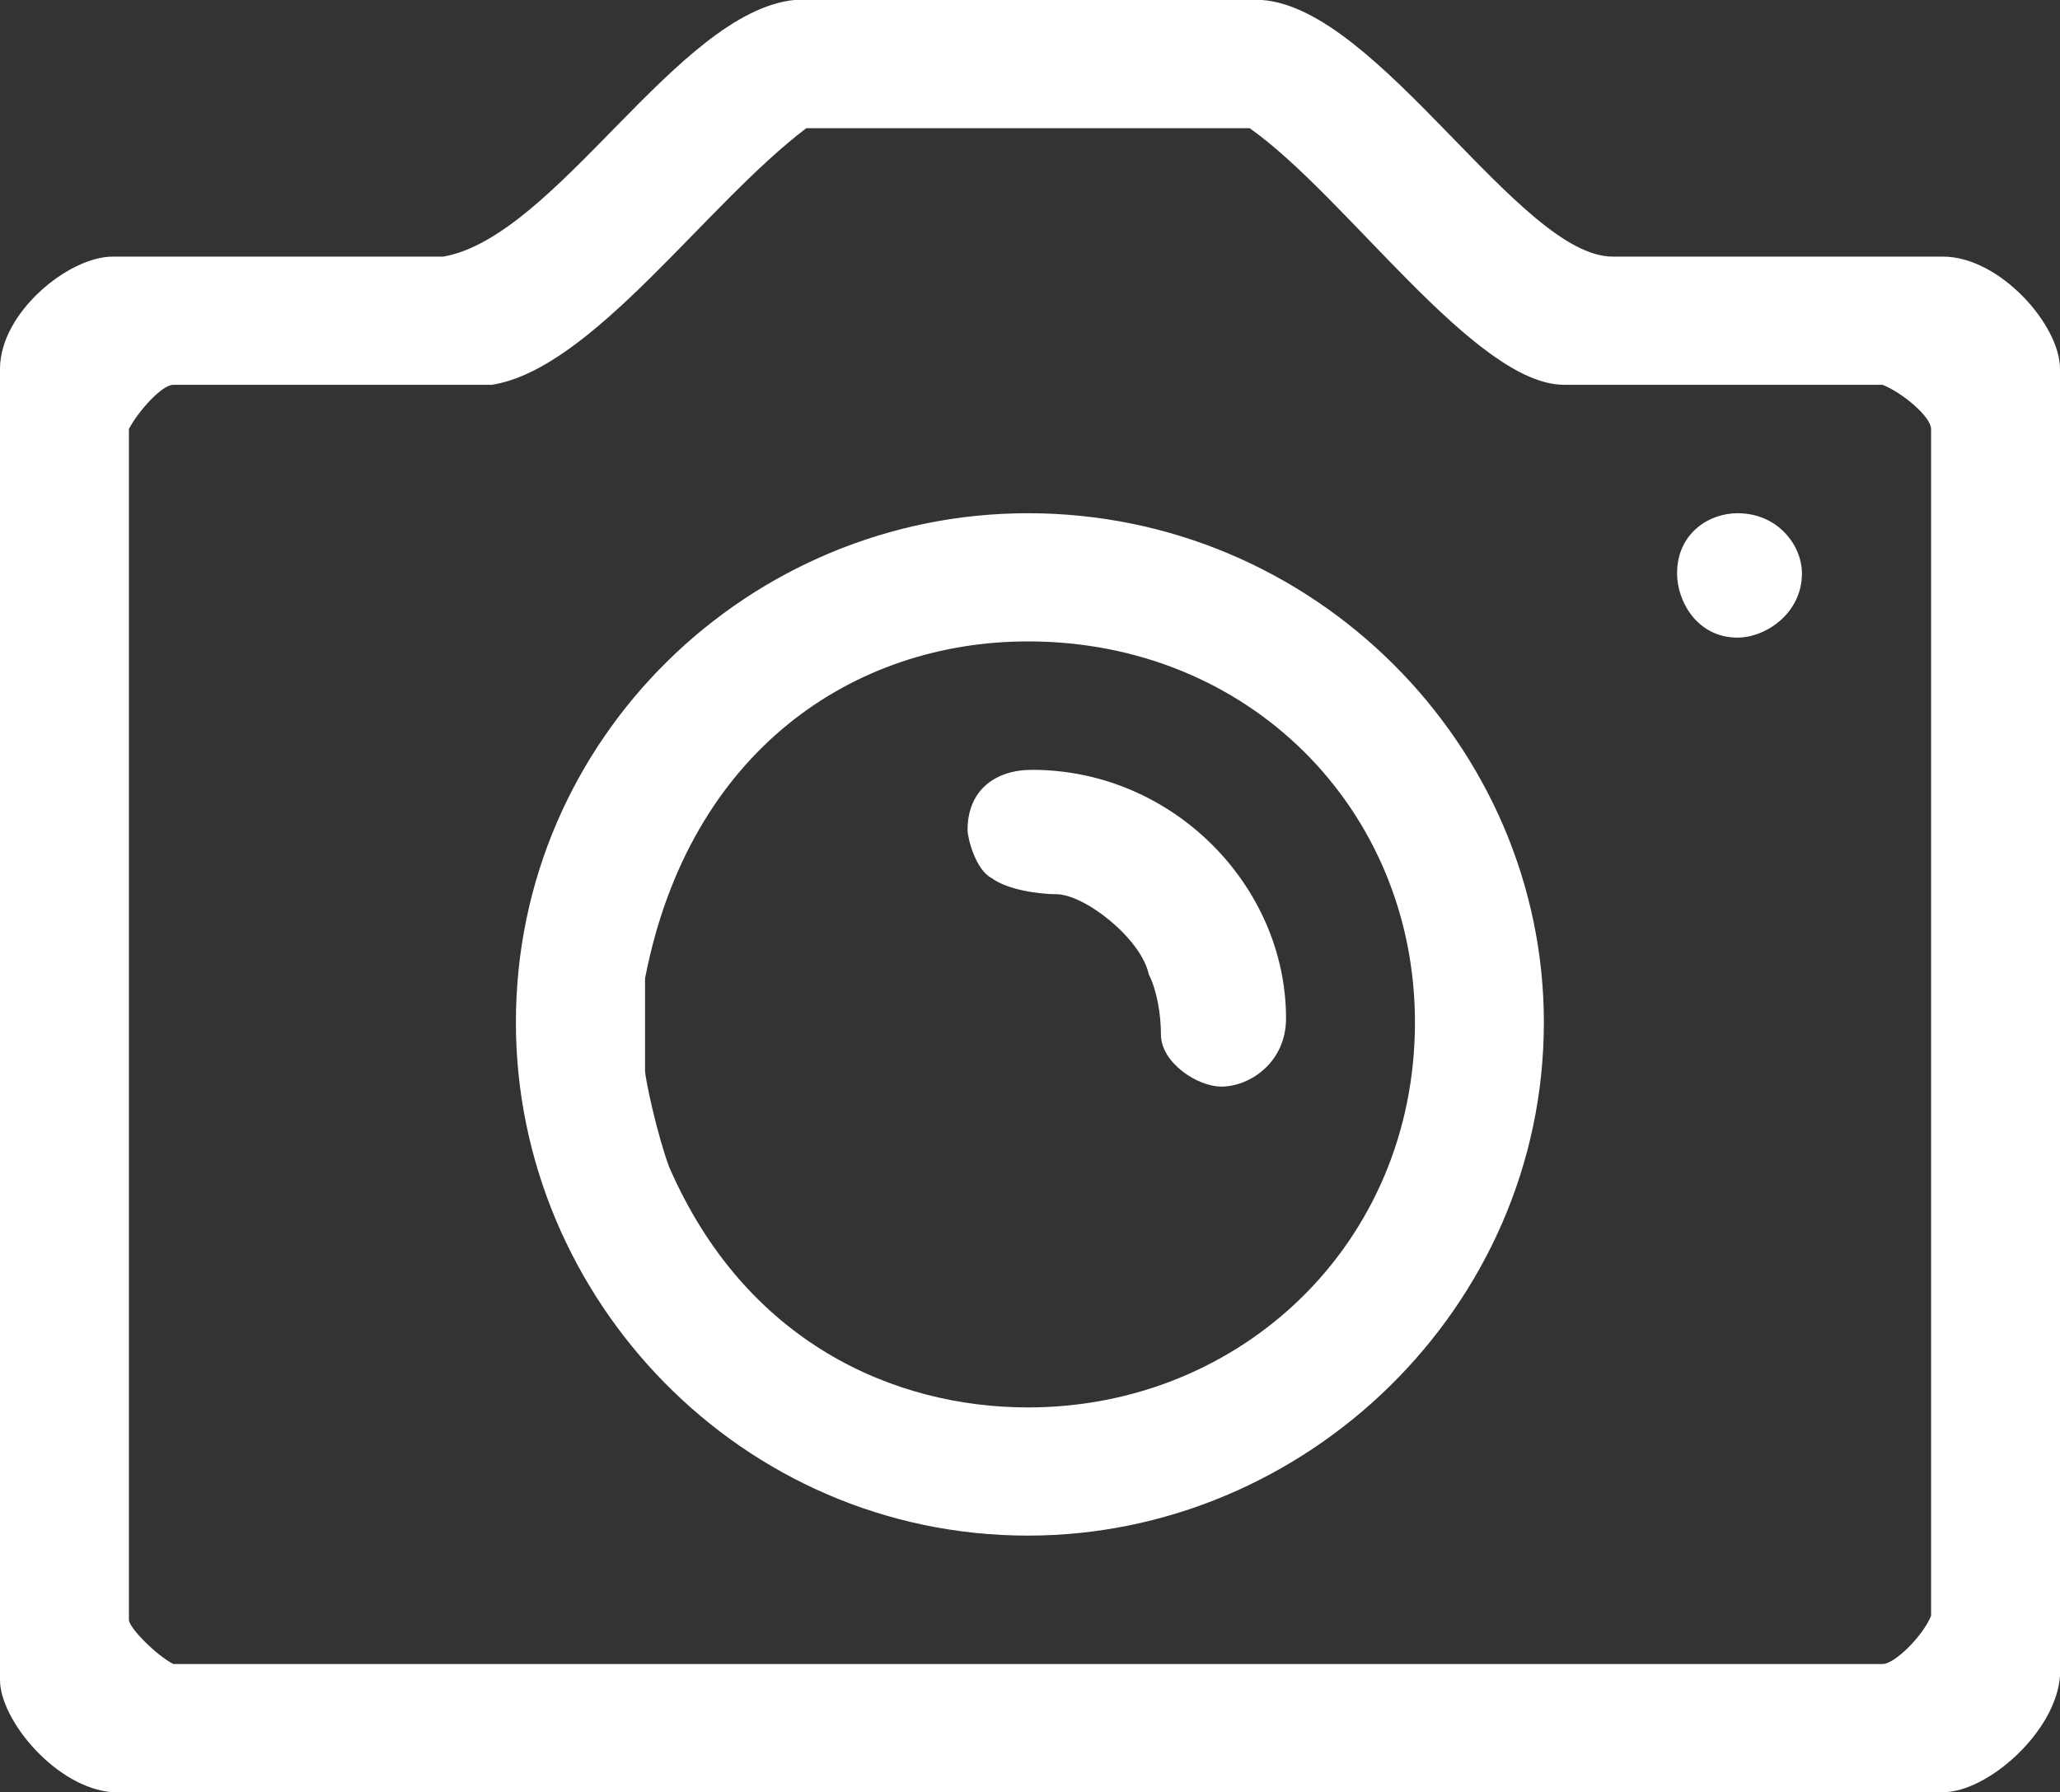 <?xml version="1.0" encoding="utf-8"?>
<!-- Generator: Adobe Illustrator 17.0.0, SVG Export Plug-In . SVG Version: 6.00 Build 0)  -->
<!DOCTYPE svg PUBLIC "-//W3C//DTD SVG 1.1//EN" "http://www.w3.org/Graphics/SVG/1.1/DTD/svg11.dtd">
<svg version="1.1" id="图层_1" xmlns="http://www.w3.org/2000/svg" xmlns:xlink="http://www.w3.org/1999/xlink" x="0px" y="0px"
	 width="86.61px" height="75.36px" viewBox="0 0 86.61 75.36" enable-background="new 0 0 86.61 75.36" xml:space="preserve">
<rect x="0" y="0" width="86.61" height="75.36" fill="#333333" stroke="none"/>
<path fill-rule="evenodd" clip-rule="evenodd" fill="#FFFFFF" d="M54.07,42.82c0,1.86-1.53,2.87-2.72,2.87
	c-1.01,0-2.54-1.01-2.54-2.19c0-0.85-0.17-1.86-0.51-2.53c-0.33-1.52-2.71-3.37-3.89-3.37c-0.68,0-2.04-0.17-2.72-0.68
	c-0.67-0.34-1.01-1.68-1.01-2.02c0-1.69,1.18-2.53,2.71-2.53C49.32,32.37,54.07,37.26,54.07,42.82z M59.49,42.99
	c0,9.27-7.29,16.19-16.27,16.19c-5.59,0-11.87-2.7-15.09-10.12c-0.5-1.35-1.01-3.71-1.01-4.05v-3.87
	c1.86-9.61,8.81-14.17,16.1-14.17C52.54,26.97,59.49,34.06,59.49,42.99z M75.76,24.11c0,1.68-1.52,2.7-2.71,2.7
	c-1.69,0-2.54-1.52-2.54-2.7c0-1.69,1.35-2.53,2.54-2.53C74.75,21.58,75.76,22.93,75.76,24.11z M64.91,42.99
	c0,11.97-10,21.58-21.69,21.58c-12.04,0-21.53-9.95-21.53-21.58c0-11.97,9.83-21.41,21.53-21.41
	C55.25,21.58,64.91,31.36,64.91,42.99z M52.54,5.39c4.07,2.87,9.49,10.79,13.22,10.79h13.39c0.85,0.34,2.04,1.35,2.04,1.86v49.9
	c-0.34,0.85-1.53,2.03-2.04,2.03H7.29c-0.68-0.34-1.87-1.52-1.87-1.86V18.04c0.34-0.67,1.36-1.86,1.87-1.86h13.39
	c4.23-0.67,8.98-7.58,13.22-10.79H52.54z M53.05,0C57.97,0.34,63.9,10.79,67.8,10.79h13.89c2.38,0,4.92,2.87,4.92,4.72v54.96
	c-0.17,2.36-3.05,4.89-4.92,4.89H4.74C2.37,75.19,0,72.33,0,70.64V15.51c0-2.36,2.88-4.72,4.74-4.72h13.9
	C23.39,9.95,28.47,0.51,33.39,0H53.05z"/>
</svg>

